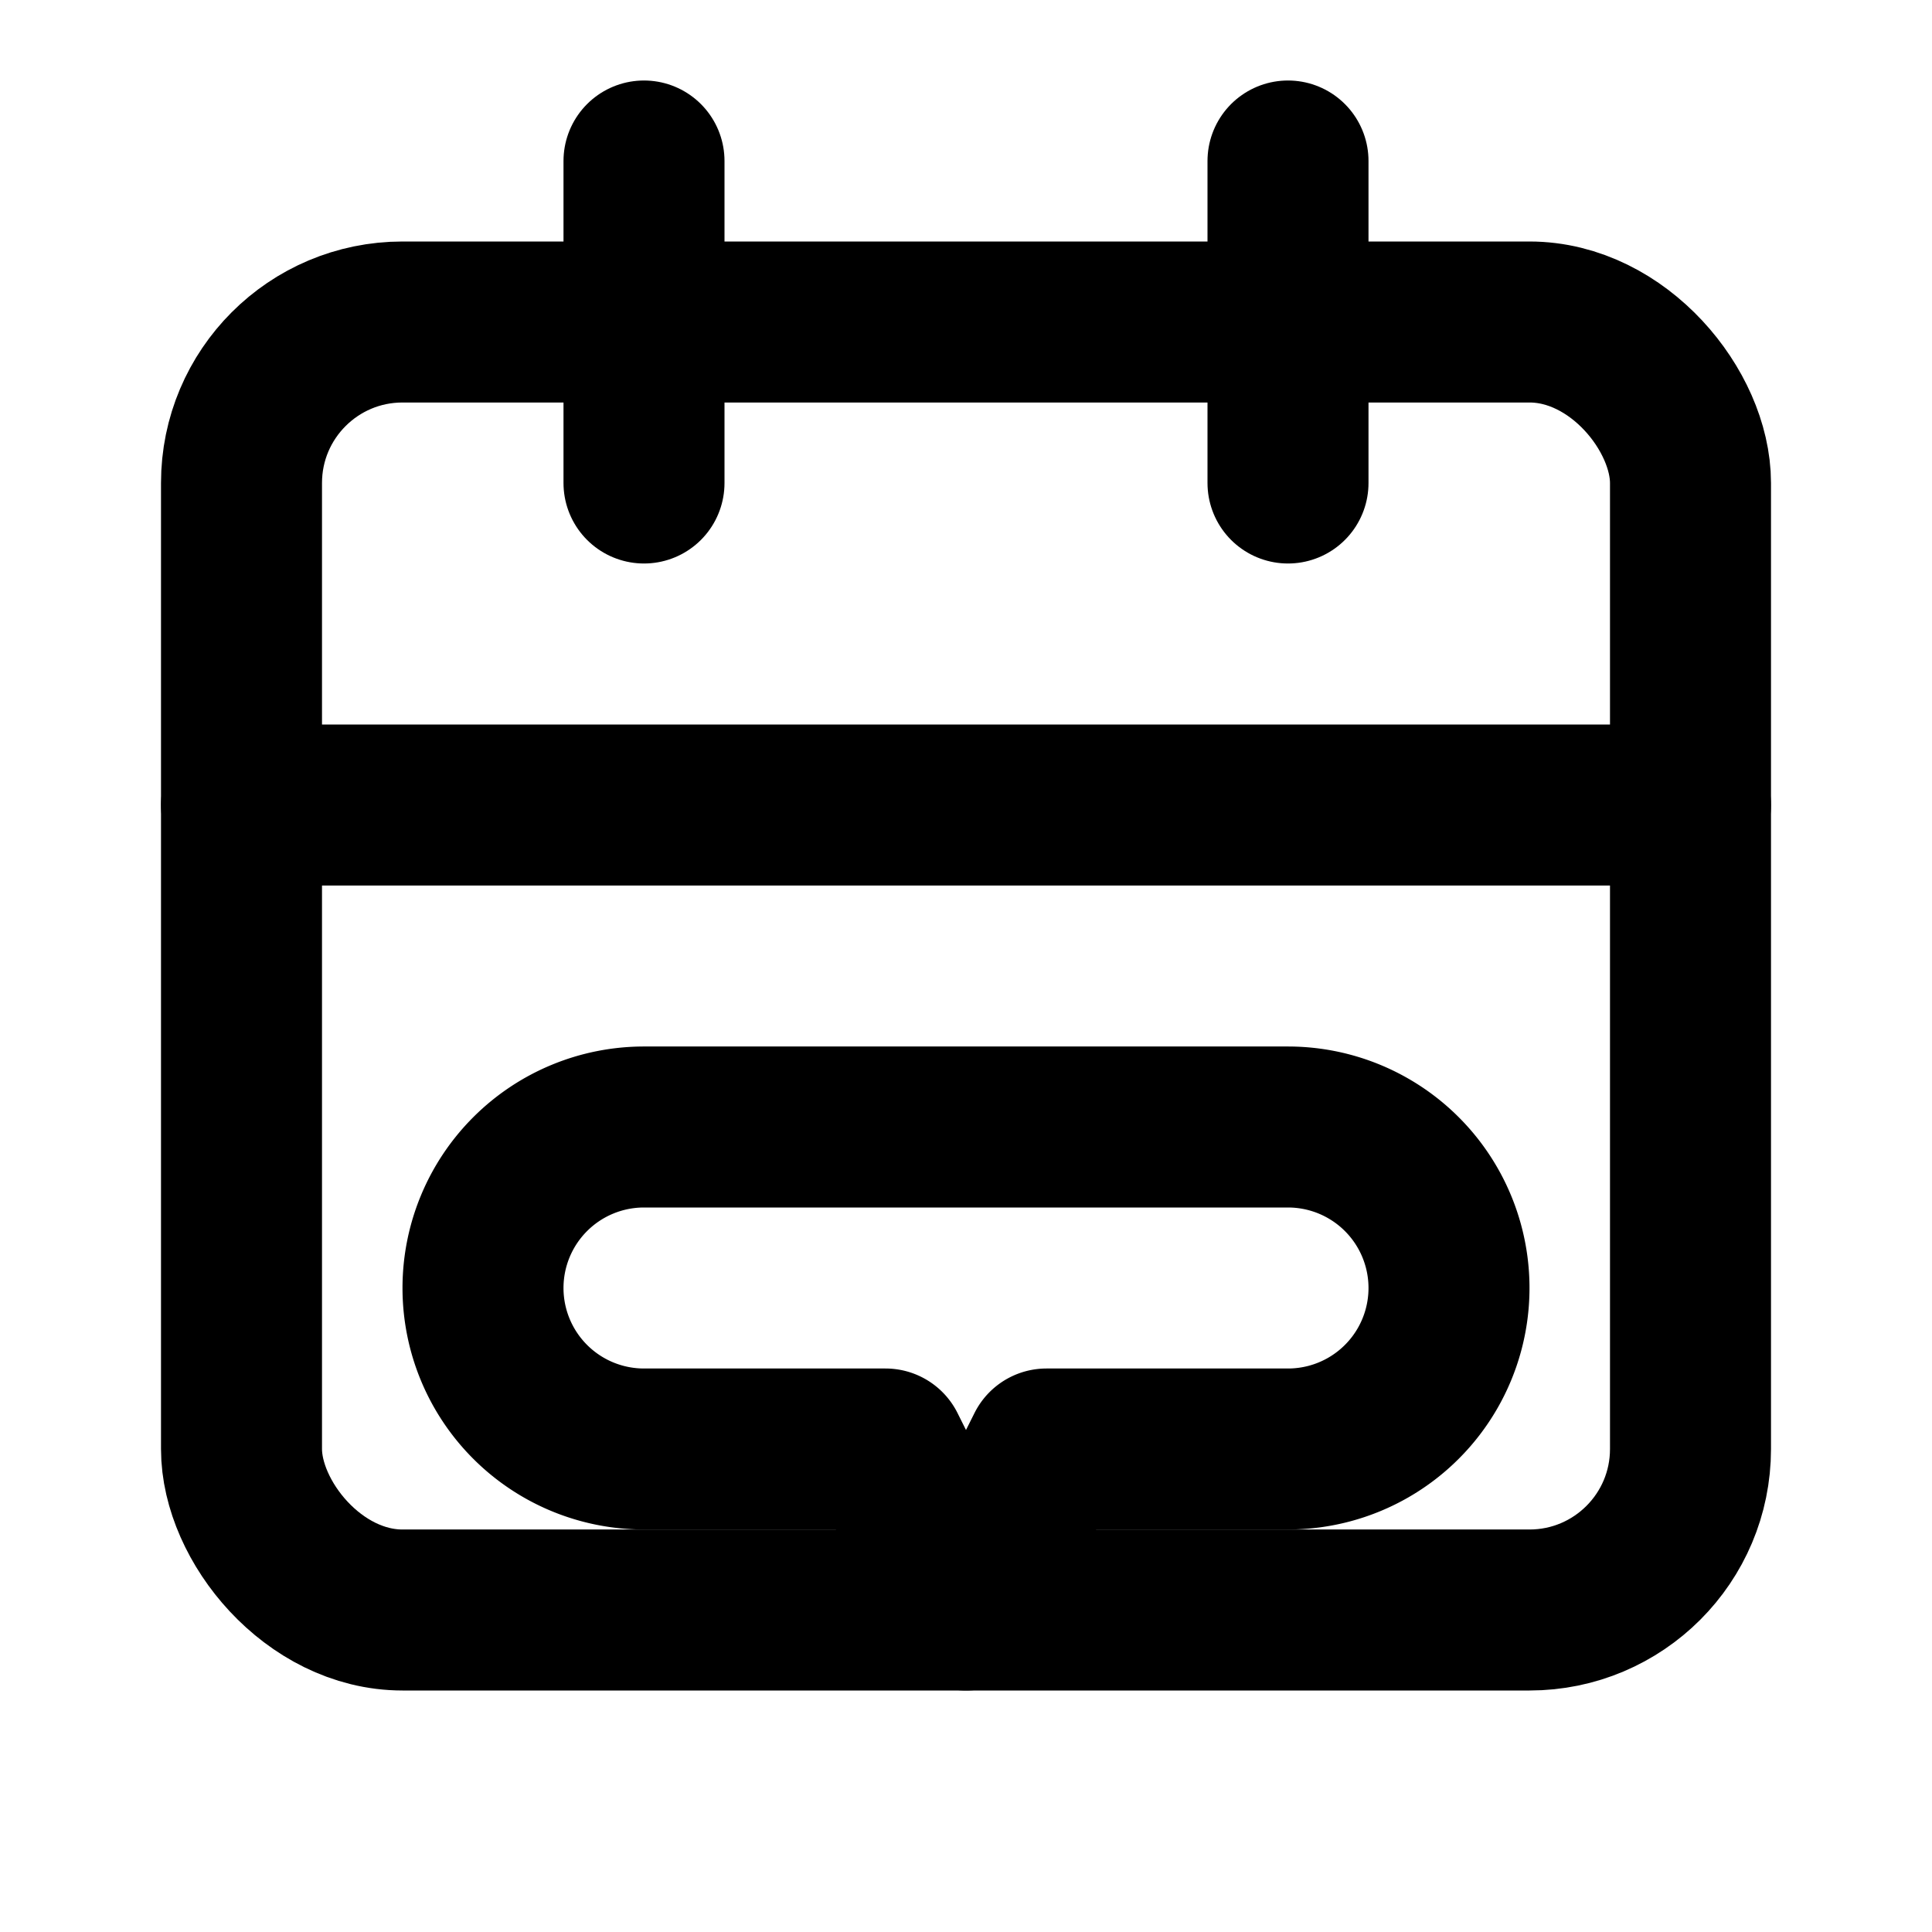 <svg xmlns="http://www.w3.org/2000/svg" viewBox="0 0 24 24" fill="none" stroke="currentColor" stroke-width="2" stroke-linecap="round" stroke-linejoin="round" class="lucide">
  <!-- Calendar base -->
  <rect x="3" y="4" width="18" height="16" rx="2" ry="2" />
  <!-- Calendar date bars -->
  <line x1="16" y1="2" x2="16" y2="6" />
  <line x1="8" y1="2" x2="8" y2="6" />
  <line x1="3" y1="10" x2="21" y2="10" />
  
  <!-- Chat bubble inside calendar -->
  <path d="M8 14h8a2 2 0 0 1 2 2v0a2 2 0 0 1-2 2h-3l-1 2-1-2H8a2 2 0 0 1-2-2v0a2 2 0 0 1 2-2z" />
</svg> 